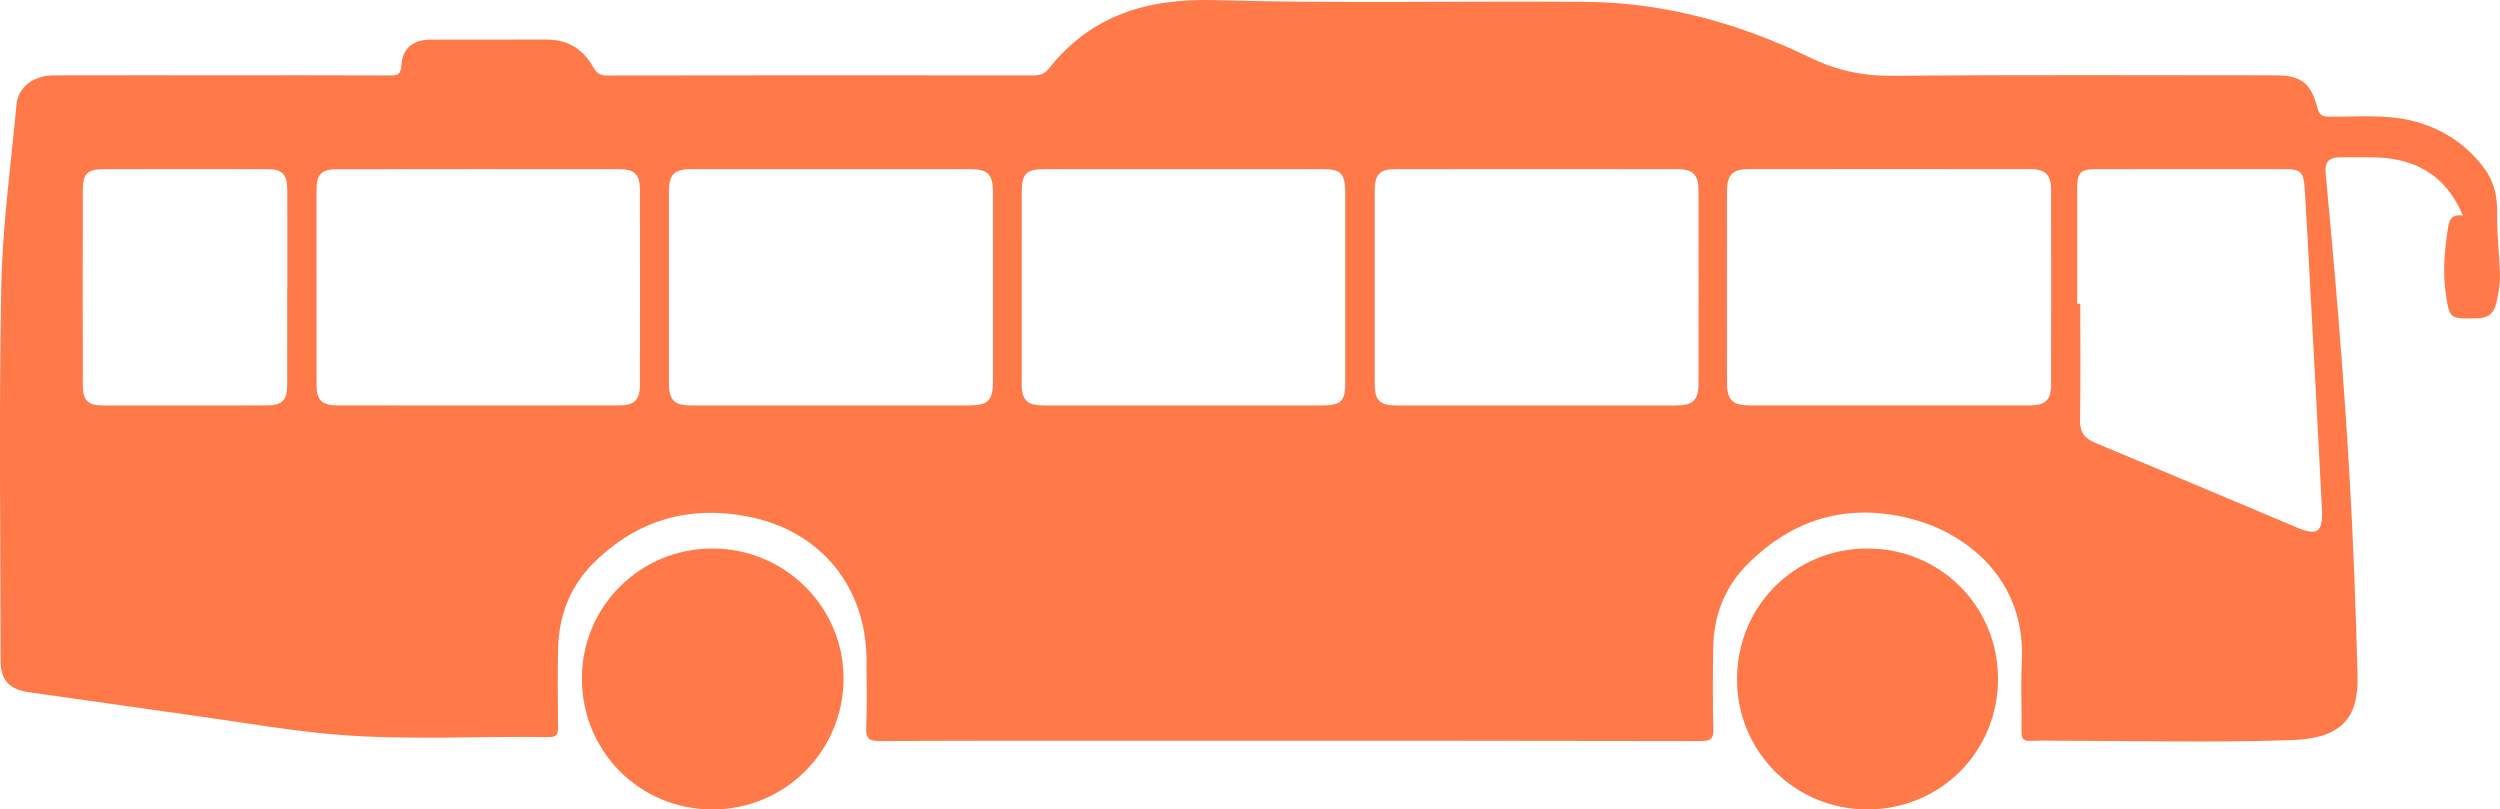 <?xml version="1.0" encoding="UTF-8"?>
<svg id="Layer_2" data-name="Layer 2" xmlns="http://www.w3.org/2000/svg" viewBox="0 0 923.66 299.06">
  <defs>
    <style>
      .cls-1 {
        fill: #ff7949;
      }
    </style>
  </defs>
  <g id="Layer_1-2" data-name="Layer 1">
    <path class="cls-1" d="M690.09,299.05c-26.75,.09-48.2-21.15-48.32-47.83-.12-27.08,21.13-48.54,48.1-48.57,27.02-.03,48.4,21.35,48.32,48.34-.08,26.8-21.27,47.98-48.1,48.06Z"/>
    <path class="cls-1" d="M263.22,299.06c-26.92-.01-48.28-21.48-48.23-48.48,.04-26.57,21.57-47.95,48.27-47.93,26.88,.02,48.65,21.82,48.4,48.46-.24,26.62-21.8,47.96-48.44,47.95Z"/>
    <path class="cls-1" d="M923.63,100.64c-.29-7.3-1.15-14.6-1.02-21.89,.11-6.27-1.17-11.85-4.93-16.81-6.66-8.8-15.46-14.49-26.08-17.21-10.13-2.6-20.52-1.53-30.82-1.61-2.45-.02-3.82-.37-4.53-3.12-2.48-9.51-6.11-12.17-15.82-12.17-47.15,0-94.3-.24-141.45,.18-10.79,.1-20.44-2-30.08-6.67-26.14-12.66-53.71-20.39-82.89-20.65-45.65-.41-91.32,.68-136.94-.63-25.11-.72-45.87,5.43-61.68,25.43-1.48,1.87-3.29,2.38-5.64,2.38-52.48-.06-104.96-.07-157.45,.03-2.77,0-3.96-.98-5.24-3.27-3.69-6.59-9.43-10.03-17.12-10.01-14.33,.03-28.66-.03-42.99,.03-6.26,.02-10.35,3.29-10.64,9.42-.17,3.64-1.6,3.82-4.44,3.81-20.66-.09-41.32-.05-61.98-.05-20.66,0-41.32-.03-61.98,.02-7.58,.02-13.22,4.28-13.83,10.91C4.02,61.12,.9,83.48,.47,105.89c-.87,46.13-.28,92.3-.24,138.45,0,7.02,3.41,10.44,10.47,11.42,20.41,2.83,40.8,5.83,61.21,8.67,18.1,2.51,36.16,5.76,54.35,7.13,25.42,1.91,50.96,.38,76.44,.76,3.07,.05,3.52-1.17,3.48-3.8-.12-9.5-.19-19,0-28.49,.25-12.45,4.34-23.42,13.37-32.28,15.93-15.63,34.99-21.11,56.74-16.91,26.83,5.18,43.8,25.92,43.85,53.11,.02,8.33,.24,16.67-.1,24.99-.17,4.08,1.2,4.86,5.01,4.84,34.99-.15,69.98-.11,104.96-.11,66.14,0,132.29-.02,198.43,.12,3.78,0,4.7-.94,4.59-4.64-.28-9.82-.22-19.66-.08-29.49,.16-11.95,4.08-22.53,12.57-31.08,17.32-17.44,38.16-23.08,61.71-16.59,19.46,5.37,41.27,22.09,39.77,52.34-.43,8.64,.02,17.33-.12,25.99-.04,2.58,.64,3.55,3.34,3.41,3.99-.21,7.99-.04,11.99-.04,28.16,0,56.34,.71,84.46-.25,18.48-.63,24.78-8.18,24.36-23.7-.68-25.14-1.57-50.26-3.05-75.37-2.17-36.89-5.28-73.71-8.75-110.49-.37-3.87,1.24-5.66,4.91-5.75,3.83-.09,7.66,0,11.5-.01,15.66-.07,27.7,5.8,34.34,21.55-3.61-.61-4.97,.91-5.47,4.21-1.21,7.93-2.08,15.8-.97,23.83,1.42,10.27,1.31,10.11,11.75,9.9,4.13-.08,6.1-1.94,6.99-5.61,.91-3.73,1.49-7.53,1.34-11.36Zm-817.49,5.77h-.03c0,11.99,.03,23.99-.01,35.98-.02,5.53-1.9,7.39-7.49,7.4-20.15,.04-40.31,.05-60.46,.03-5.65,0-7.53-1.79-7.55-7.43-.06-24.15-.07-48.3,0-72.45,.01-5.72,1.77-7.43,7.57-7.44,20.15-.06,40.31-.06,60.46-.01,5.64,.01,7.48,1.88,7.51,7.45,.05,12.16,.02,24.32,.02,36.48Zm130.27,35.99c-.02,5.46-2.13,7.38-7.68,7.39-17.33,.03-34.65,.01-51.98,.01-17.33,0-34.66,.01-51.98-.01-5.87,0-7.81-1.9-7.82-7.68-.03-23.99-.04-47.98-.02-71.98,0-5.62,1.85-7.6,7.37-7.61,34.82-.05,69.64-.06,104.46-.02,5.66,0,7.63,1.88,7.65,7.43,.07,24.16,.06,48.31,0,72.47Zm121.63,7.4c-16.98,.01-33.95,0-50.93,0-17.31,0-34.62,.01-51.93,0-5.98,0-8.03-2.03-8.04-8.08-.03-23.63-.03-47.27,0-70.9,0-6.37,1.93-8.32,8.32-8.33,34.29-.03,68.57-.02,102.86,0,6.72,0,8.53,1.87,8.54,8.59,.02,23.3,.02,46.6,0,69.9,0,7.01-1.82,8.81-8.81,8.82Zm138.99-8.46c0,6.91-1.6,8.46-8.55,8.46-17,.01-33.99,0-50.99,0-17.33,0-34.66,.01-51.99,0-6.03,0-8.03-1.98-8.03-8.1-.02-23.49-.02-46.99,.02-70.48,.01-7.21,1.58-8.74,8.89-8.74,33.99-.02,67.98-.02,101.97,0,7.17,0,8.67,1.56,8.67,8.87,.01,23.33,.01,46.66,0,69.98Zm130.5,.42c-.01,6.06-2.09,8.03-8.13,8.04-17.33,.02-34.66,0-51.99,0-17.16,0-34.33,.01-51.49,0-6.18,0-8.01-1.83-8.01-8.03-.02-23.83-.02-47.66,0-71.49,0-5.84,1.88-7.79,7.75-7.79,34.66-.04,69.32-.04,103.98,0,5.81,0,7.86,2,7.88,7.79,.06,23.83,.06,47.66,0,71.49Zm130.28,.42c0,5.61-2.14,7.6-7.97,7.61-17.31,.03-34.62,.01-51.93,0-17.14,0-34.29,.01-51.43,0-6.35,0-8.4-1.97-8.42-8.28-.04-23.63-.04-47.27,0-70.9,.01-6.01,2.09-8.13,8.07-8.14,34.62-.04,69.24-.04,103.86,0,5.77,0,7.8,2.08,7.81,7.79,.03,23.97,.04,47.93,0,71.9Zm90.57,52.62c-24.7-10.4-49.37-20.86-74.13-31.11-4.11-1.7-5.84-3.97-5.76-8.53,.26-14.31,.09-28.63,.09-42.95h-1.13c0-14.32,0-28.64,0-42.96,0-5.38,1.24-6.75,6.78-6.76,23.31-.04,46.63-.04,69.94-.01,5.78,0,6.92,.97,7.31,6.97,.8,12.29,1.41,24.59,2.07,36.89,1.46,27.26,2.97,54.51,4.32,81.78,.43,8.61-1.71,9.97-9.5,6.69Z"/>
  </g>
</svg>
